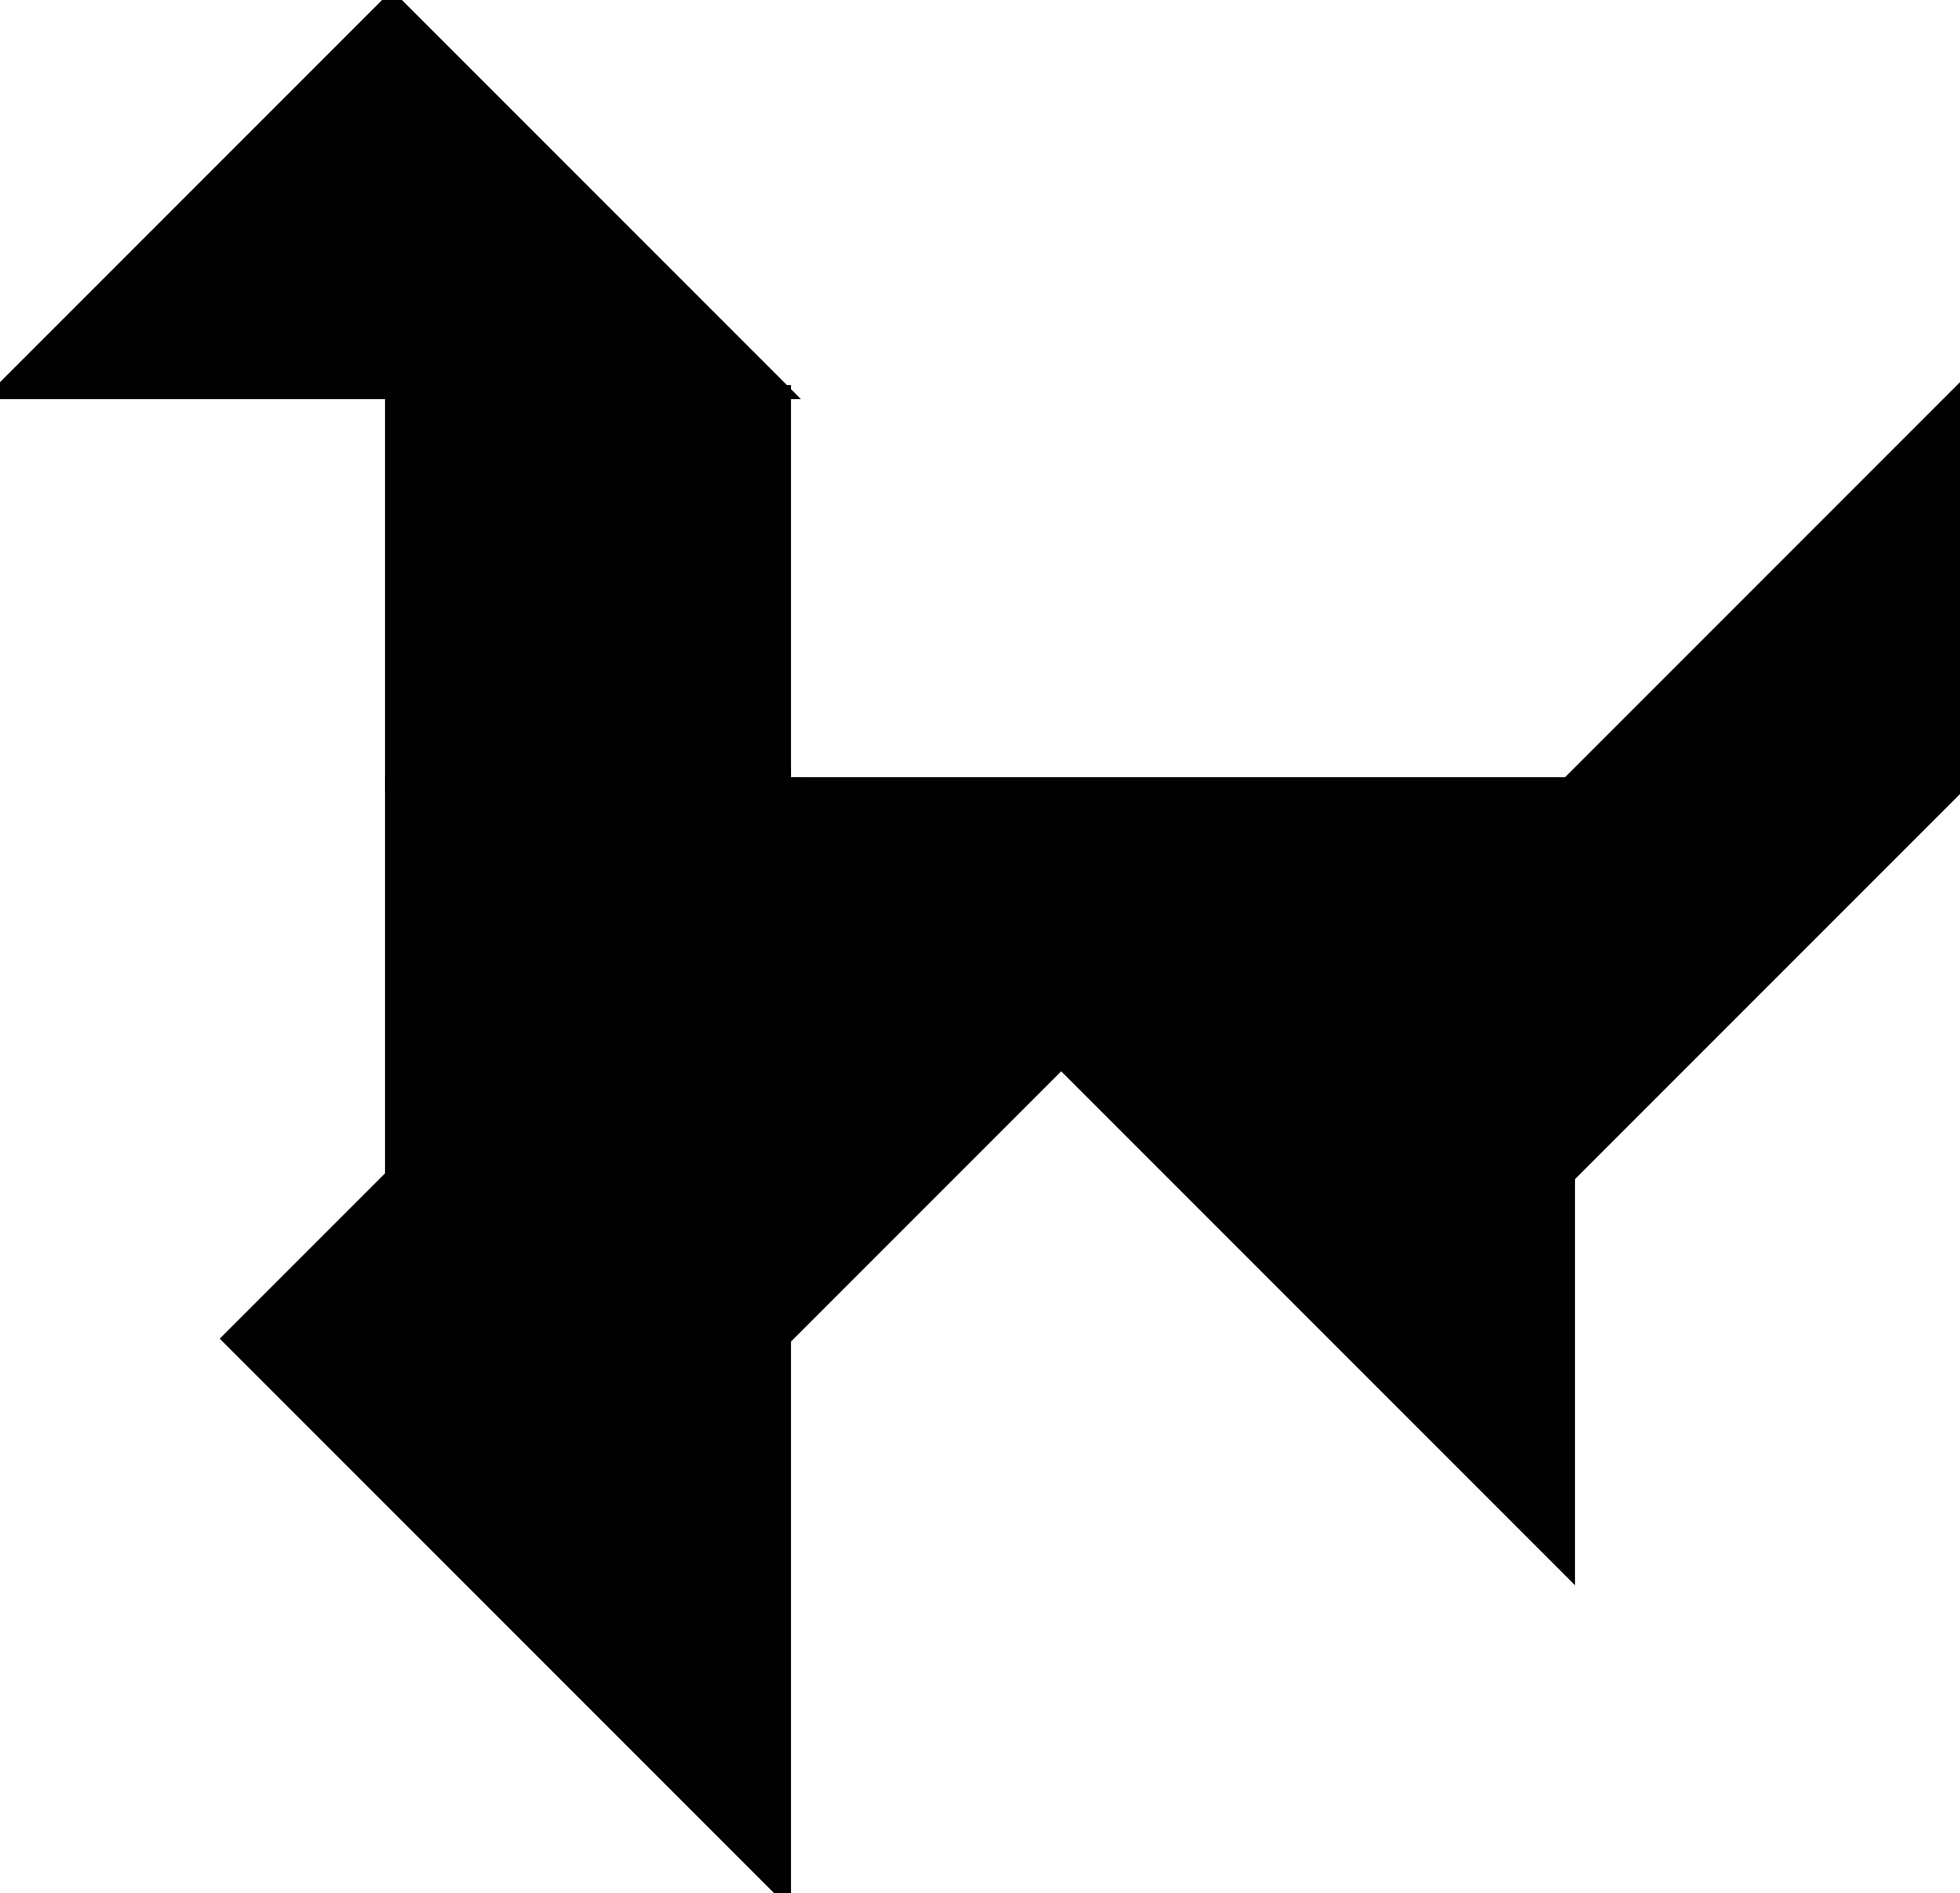 <?xml version="1.0" encoding="utf-8"?>
<svg baseProfile="full" height="100%" version="1.1" viewBox="0 0 280.0 270.392" width="100%" xmlns="http://www.w3.org/2000/svg" xmlns:ev="http://www.w3.org/2001/xml-events" xmlns:xlink="http://www.w3.org/1999/xlink"><defs/><polygon fill="black" id="1" points="112.0,112.0 56.0,112.0 56.0,56.0 112.0,56.0" stroke="black" stroke-width="2"/><polygon fill="black" id="2" points="280.0,112.0 224.0,168.0 224.0,112.0 280.0,56.0" stroke="black" stroke-width="2"/><polygon fill="black" id="3" points="112.0,191.196 151.598,151.598 112.0,112.0" stroke="black" stroke-width="2"/><polygon fill="black" id="4" points="56.0,168.0 112.0,112.0 56.0,112.0" stroke="black" stroke-width="2"/><polygon fill="black" id="5" points="0.0,56.0 112.0,56.0 56.0,0.0" stroke="black" stroke-width="2"/><polygon fill="black" id="6" points="112.0,270.392 32.804,191.196 112.0,112.0" stroke="black" stroke-width="2"/><polygon fill="black" id="7" points="224.0,224.0 224.0,112.0 112.0,112.0" stroke="black" stroke-width="2"/></svg>
